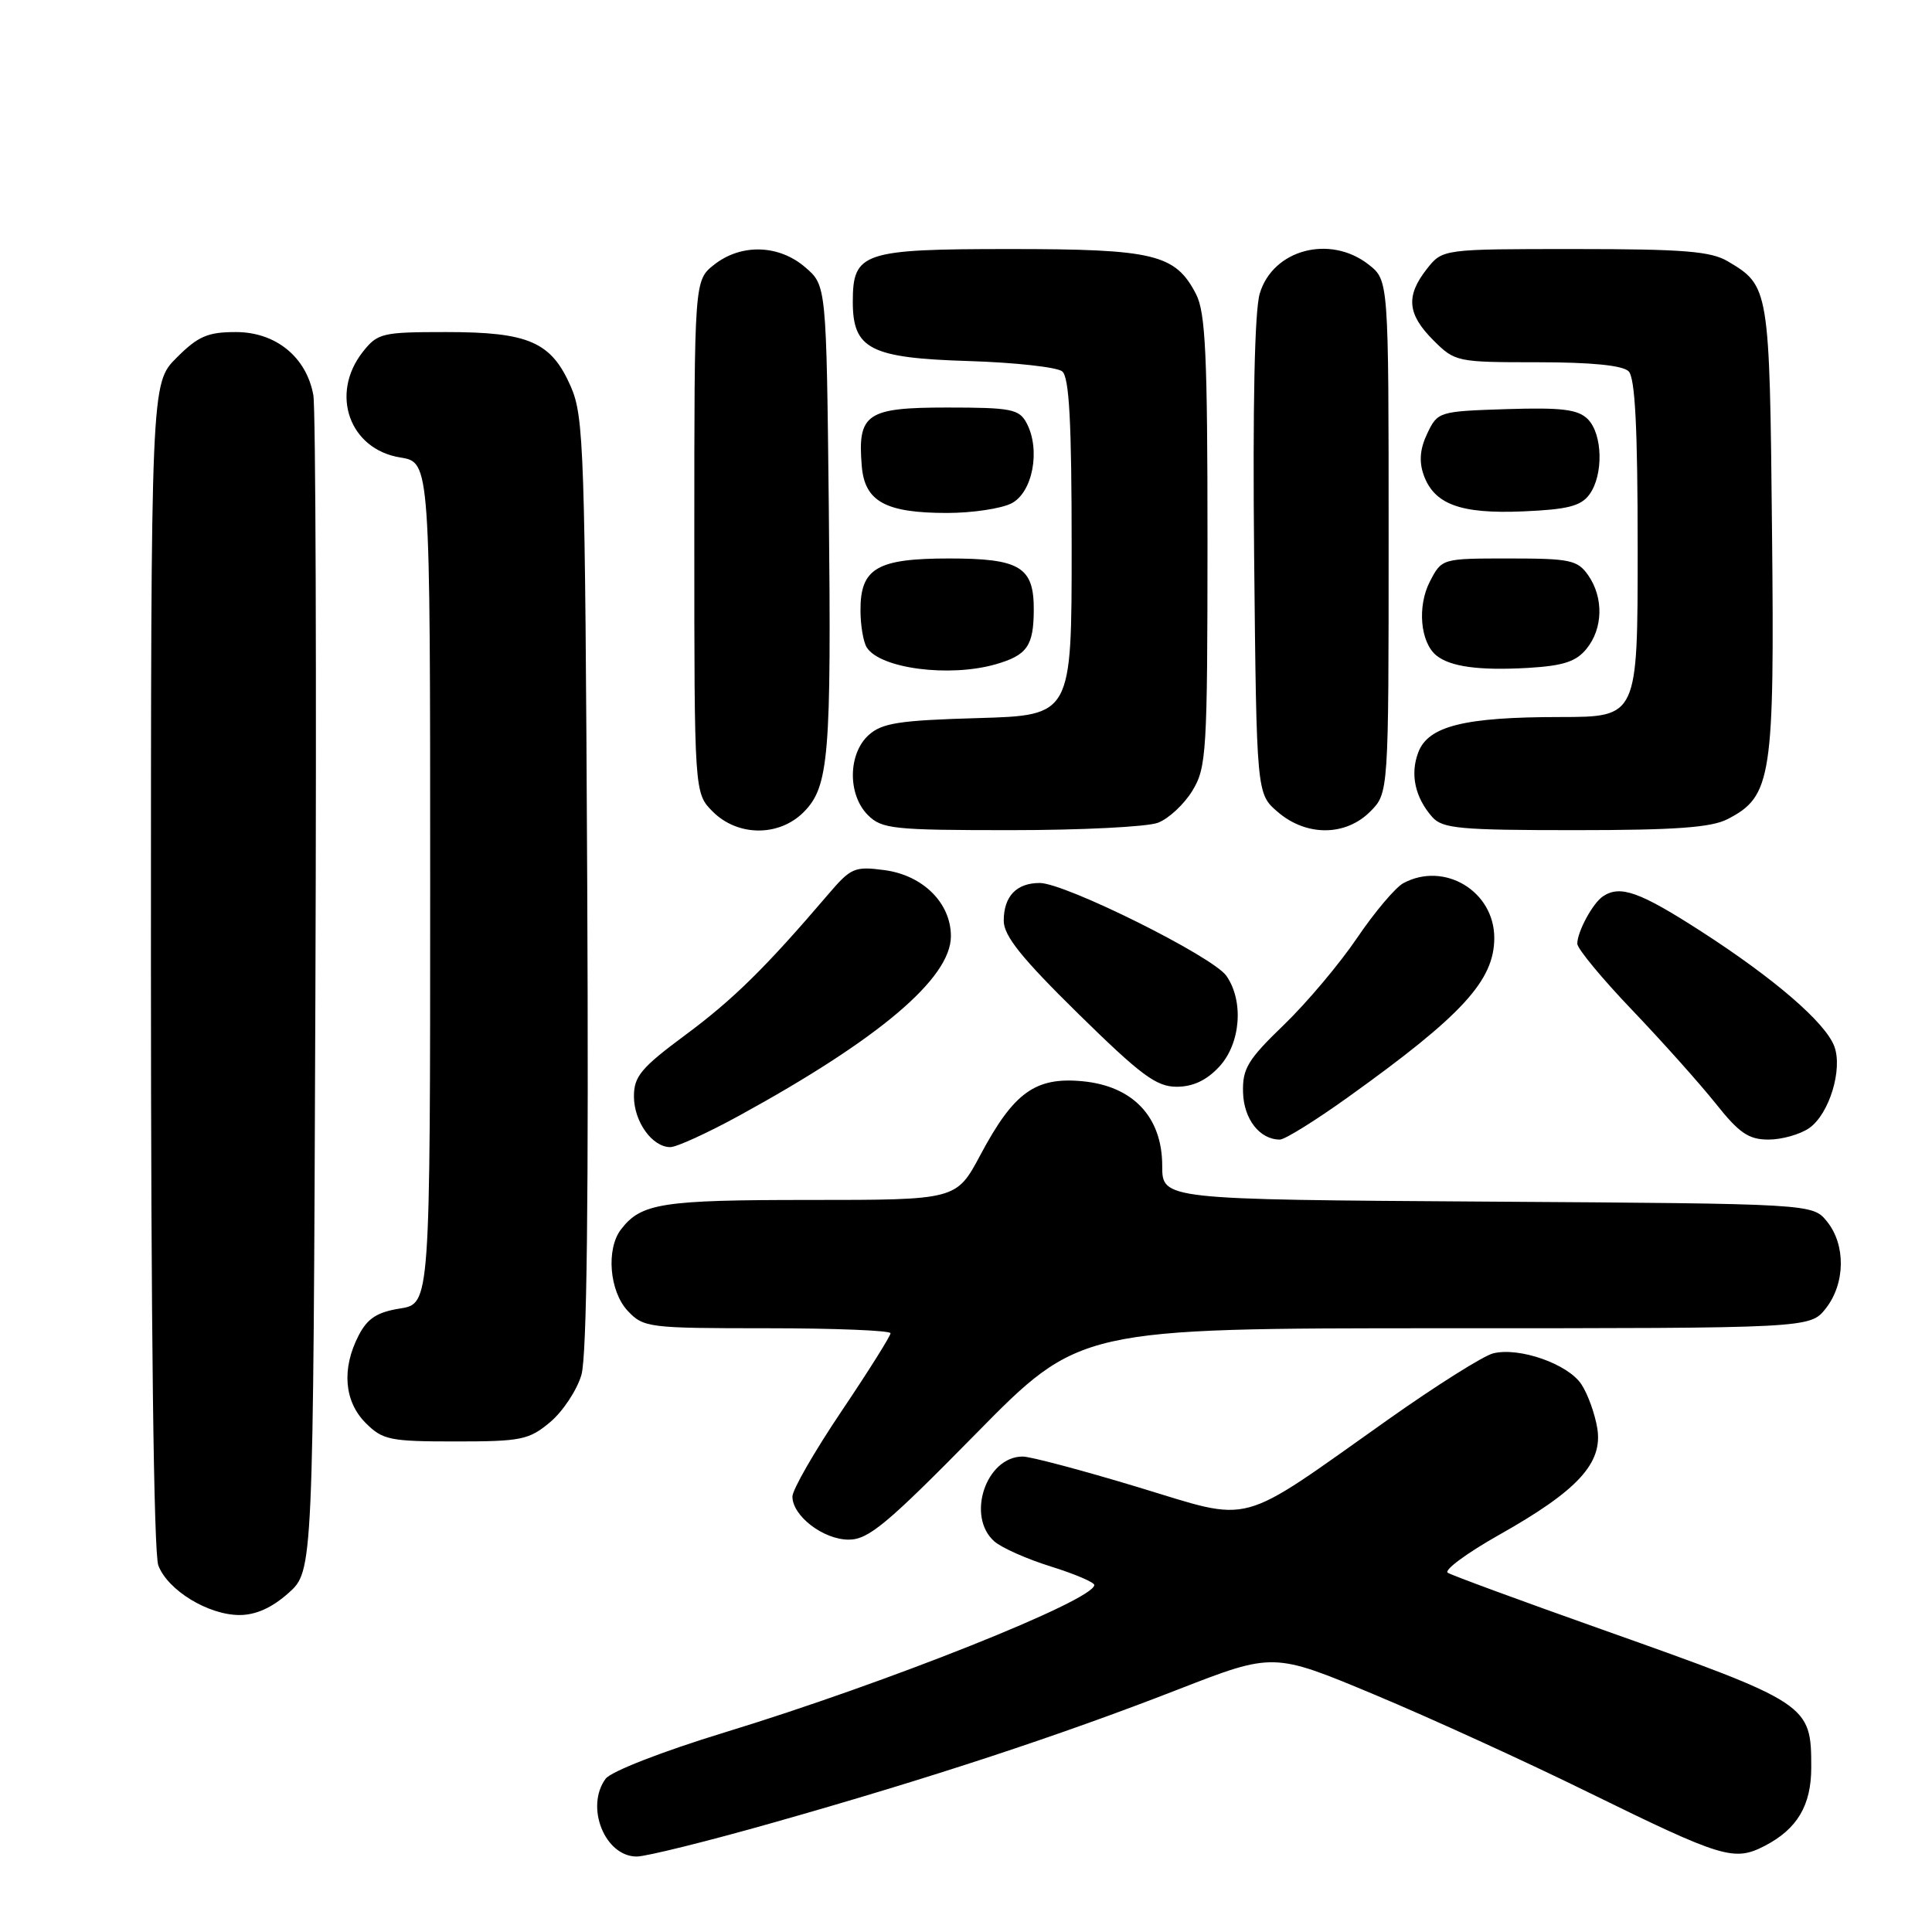 <?xml version="1.0" encoding="UTF-8" standalone="no"?>
<!DOCTYPE svg PUBLIC "-//W3C//DTD SVG 1.1//EN" "http://www.w3.org/Graphics/SVG/1.1/DTD/svg11.dtd" >
<svg xmlns="http://www.w3.org/2000/svg" xmlns:xlink="http://www.w3.org/1999/xlink" version="1.1" viewBox="0 0 256 256">
 <g >
 <path fill="currentColor"
d=" M 102.56 241.48 C 123.28 235.61 140.46 229.96 156.11 223.86 C 168.73 218.95 168.73 218.95 182.11 224.54 C 189.48 227.62 202.25 233.45 210.50 237.51 C 228.23 246.21 229.78 246.68 233.83 244.59 C 238.14 242.36 240.00 239.23 240.00 234.21 C 240.00 225.83 239.78 225.68 212.34 215.94 C 201.62 212.14 192.40 208.75 191.84 208.40 C 191.29 208.06 194.36 205.79 198.67 203.36 C 209.06 197.51 212.40 193.88 211.65 189.26 C 211.34 187.35 210.40 184.73 209.55 183.44 C 207.78 180.73 201.29 178.46 197.84 179.33 C 196.55 179.66 190.32 183.58 184.00 188.05 C 163.62 202.46 166.30 201.74 150.77 197.05 C 143.40 194.82 136.54 193.00 135.52 193.00 C 130.65 193.00 128.00 200.92 131.75 204.24 C 132.71 205.09 136.09 206.59 139.25 207.57 C 142.41 208.56 145.00 209.66 145.00 210.02 C 145.00 212.03 117.59 222.96 96.00 229.56 C 87.78 232.07 80.96 234.73 80.25 235.69 C 77.51 239.41 80.14 246.00 84.37 246.00 C 85.61 246.00 93.80 243.97 102.56 241.48 Z  M 38.23 211.08 C 41.50 208.16 41.50 208.16 41.79 131.83 C 41.95 89.85 41.83 54.09 41.52 52.36 C 40.61 47.31 36.54 44.00 31.26 44.00 C 27.52 44.00 26.25 44.55 23.40 47.40 C 20.00 50.80 20.00 50.80 20.00 127.83 C 20.00 175.46 20.37 205.85 20.98 207.43 C 22.23 210.72 27.58 213.99 31.73 214.00 C 33.90 214.00 36.05 213.03 38.23 211.08 Z  M 129.28 190.01 C 143.06 176.00 143.06 176.00 191.46 176.00 C 239.85 176.00 239.85 176.00 241.93 173.37 C 244.52 170.07 244.59 164.95 242.09 161.86 C 240.18 159.50 240.18 159.50 197.09 159.22 C 154.00 158.94 154.00 158.94 154.00 154.48 C 154.00 148.01 150.14 143.91 143.44 143.27 C 137.18 142.68 134.32 144.75 129.90 153.05 C 126.72 159.00 126.72 159.00 107.29 159.00 C 87.67 159.00 84.96 159.42 82.28 162.91 C 80.29 165.51 80.75 171.10 83.17 173.69 C 85.27 175.92 85.90 176.00 101.67 176.00 C 110.65 176.00 118.00 176.30 118.00 176.66 C 118.00 177.03 115.08 181.68 111.50 187.00 C 107.92 192.32 105.00 197.40 105.00 198.30 C 105.00 200.86 109.08 204.00 112.44 204.01 C 115.06 204.02 117.49 202.00 129.28 190.01 Z  M 72.91 188.43 C 74.59 187.01 76.45 184.20 77.04 182.18 C 77.77 179.68 78.01 158.73 77.81 117.00 C 77.52 59.46 77.38 55.22 75.63 51.21 C 73.04 45.30 70.07 44.00 59.12 44.00 C 50.62 44.00 50.04 44.14 48.07 46.63 C 43.69 52.21 46.30 59.54 53.05 60.62 C 57.00 61.26 57.00 61.26 57.00 117.00 C 57.00 172.74 57.00 172.74 53.02 173.38 C 49.96 173.87 48.69 174.69 47.52 176.96 C 45.25 181.35 45.60 185.69 48.45 188.55 C 50.71 190.81 51.66 191.00 60.38 191.00 C 69.09 191.00 70.09 190.79 72.91 188.43 Z  M 97.91 147.85 C 116.50 137.67 126.00 129.62 126.00 124.05 C 126.00 119.66 122.31 115.99 117.23 115.30 C 113.23 114.77 112.76 114.97 109.73 118.52 C 101.47 128.19 97.18 132.42 90.84 137.12 C 84.97 141.47 84.00 142.62 84.00 145.27 C 84.00 148.62 86.42 152.00 88.82 152.00 C 89.65 152.00 93.74 150.13 97.91 147.85 Z  M 178.64 145.37 C 193.76 134.54 198.00 129.92 198.00 124.28 C 198.00 118.09 191.39 114.11 185.96 117.02 C 184.90 117.59 182.15 120.85 179.83 124.27 C 177.51 127.70 173.14 132.89 170.11 135.81 C 165.33 140.42 164.62 141.60 164.71 144.75 C 164.81 148.30 166.92 151.00 169.59 151.00 C 170.25 151.00 174.32 148.47 178.64 145.37 Z  M 239.74 149.47 C 242.39 147.61 244.20 141.67 243.05 138.63 C 241.85 135.48 235.13 129.68 225.41 123.41 C 217.26 118.16 214.69 117.24 212.40 118.77 C 211.05 119.67 209.00 123.45 209.00 125.05 C 209.00 125.70 212.28 129.67 216.29 133.86 C 220.30 138.06 225.28 143.64 227.36 146.25 C 230.46 150.15 231.71 151.00 234.34 151.00 C 236.11 151.00 238.54 150.31 239.74 149.47 Z  M 161.55 141.35 C 164.40 138.28 164.84 132.65 162.50 129.30 C 160.70 126.73 141.13 117.00 137.77 117.00 C 134.68 117.00 133.00 118.77 133.00 122.01 C 133.00 124.00 135.37 126.95 142.86 134.31 C 151.17 142.47 153.22 144.00 155.91 144.00 C 158.07 144.00 159.88 143.15 161.55 141.35 Z  M 106.47 107.63 C 109.85 104.24 110.17 100.29 109.82 67.16 C 109.50 37.82 109.50 37.82 106.69 35.41 C 103.19 32.40 98.21 32.26 94.63 35.07 C 92.00 37.15 92.00 37.15 92.00 71.12 C 92.00 105.09 92.00 105.09 94.45 107.55 C 97.76 110.85 103.21 110.88 106.47 107.63 Z  M 153.43 109.02 C 154.84 108.49 156.90 106.58 158.00 104.77 C 159.87 101.70 159.99 99.72 160.00 71.70 C 160.00 47.01 159.74 41.40 158.48 38.97 C 155.75 33.68 152.93 33.00 133.88 33.00 C 114.29 33.00 113.00 33.43 113.00 40.00 C 113.00 46.26 115.32 47.44 128.35 47.84 C 134.48 48.03 140.06 48.65 140.75 49.21 C 141.68 49.98 142.00 55.92 142.00 72.52 C 142.00 94.79 142.00 94.79 129.60 95.15 C 119.13 95.45 116.88 95.80 115.10 97.40 C 112.36 99.89 112.30 105.30 115.00 108.00 C 116.84 109.84 118.33 110.00 133.93 110.00 C 143.25 110.00 152.02 109.56 153.43 109.02 Z  M 181.55 107.55 C 184.00 105.09 184.00 105.09 184.00 71.12 C 184.00 37.15 184.00 37.15 181.37 35.07 C 176.24 31.04 168.65 33.06 166.92 38.91 C 166.24 41.21 165.98 53.75 166.18 73.84 C 166.50 105.18 166.50 105.18 169.31 107.59 C 173.09 110.84 178.27 110.82 181.55 107.55 Z  M 228.91 108.54 C 234.77 105.52 235.14 103.09 234.80 70.23 C 234.48 38.13 234.43 37.87 228.93 34.62 C 226.69 33.29 223.01 33.00 208.67 33.00 C 191.15 33.00 191.15 33.00 189.07 35.63 C 186.25 39.22 186.47 41.62 189.92 45.08 C 192.80 47.95 193.03 48.00 203.72 48.00 C 210.85 48.00 215.01 48.41 215.80 49.20 C 216.66 50.06 217.00 56.69 217.00 72.70 C 217.00 95.00 217.00 95.00 206.75 95.01 C 194.04 95.01 189.25 96.20 187.93 99.69 C 186.83 102.58 187.49 105.65 189.77 108.25 C 191.13 109.79 193.39 110.00 208.70 110.00 C 221.98 110.00 226.77 109.65 228.91 108.54 Z  M 131.94 88.02 C 136.10 86.82 136.96 85.59 136.98 80.82 C 137.01 75.12 135.16 74.00 125.76 74.00 C 116.19 74.00 113.99 75.30 114.02 80.90 C 114.02 82.88 114.40 85.08 114.85 85.79 C 116.63 88.59 125.78 89.78 131.94 88.02 Z  M 210.23 85.96 C 212.42 83.27 212.50 79.17 210.44 76.22 C 209.03 74.21 208.05 74.00 199.97 74.00 C 191.05 74.00 191.05 74.00 189.46 77.07 C 187.78 80.33 188.19 85.09 190.31 86.84 C 192.16 88.35 195.98 88.87 202.48 88.50 C 207.16 88.22 208.85 87.67 210.23 85.96 Z  M 134.00 66.71 C 136.84 65.28 137.92 59.59 136.02 56.04 C 135.04 54.21 133.97 54.00 125.50 54.00 C 114.81 54.00 113.61 54.82 114.19 61.77 C 114.58 66.46 117.35 67.97 125.50 67.97 C 128.80 67.97 132.62 67.40 134.00 66.71 Z  M 210.60 65.53 C 212.49 62.95 212.37 57.52 210.39 55.54 C 209.10 54.25 206.98 53.98 199.65 54.21 C 190.66 54.50 190.50 54.55 189.13 57.42 C 188.16 59.43 188.01 61.12 188.63 62.90 C 190.02 66.83 193.51 68.12 201.85 67.76 C 207.70 67.51 209.48 67.06 210.60 65.53 Z "/>
</g>
</svg>